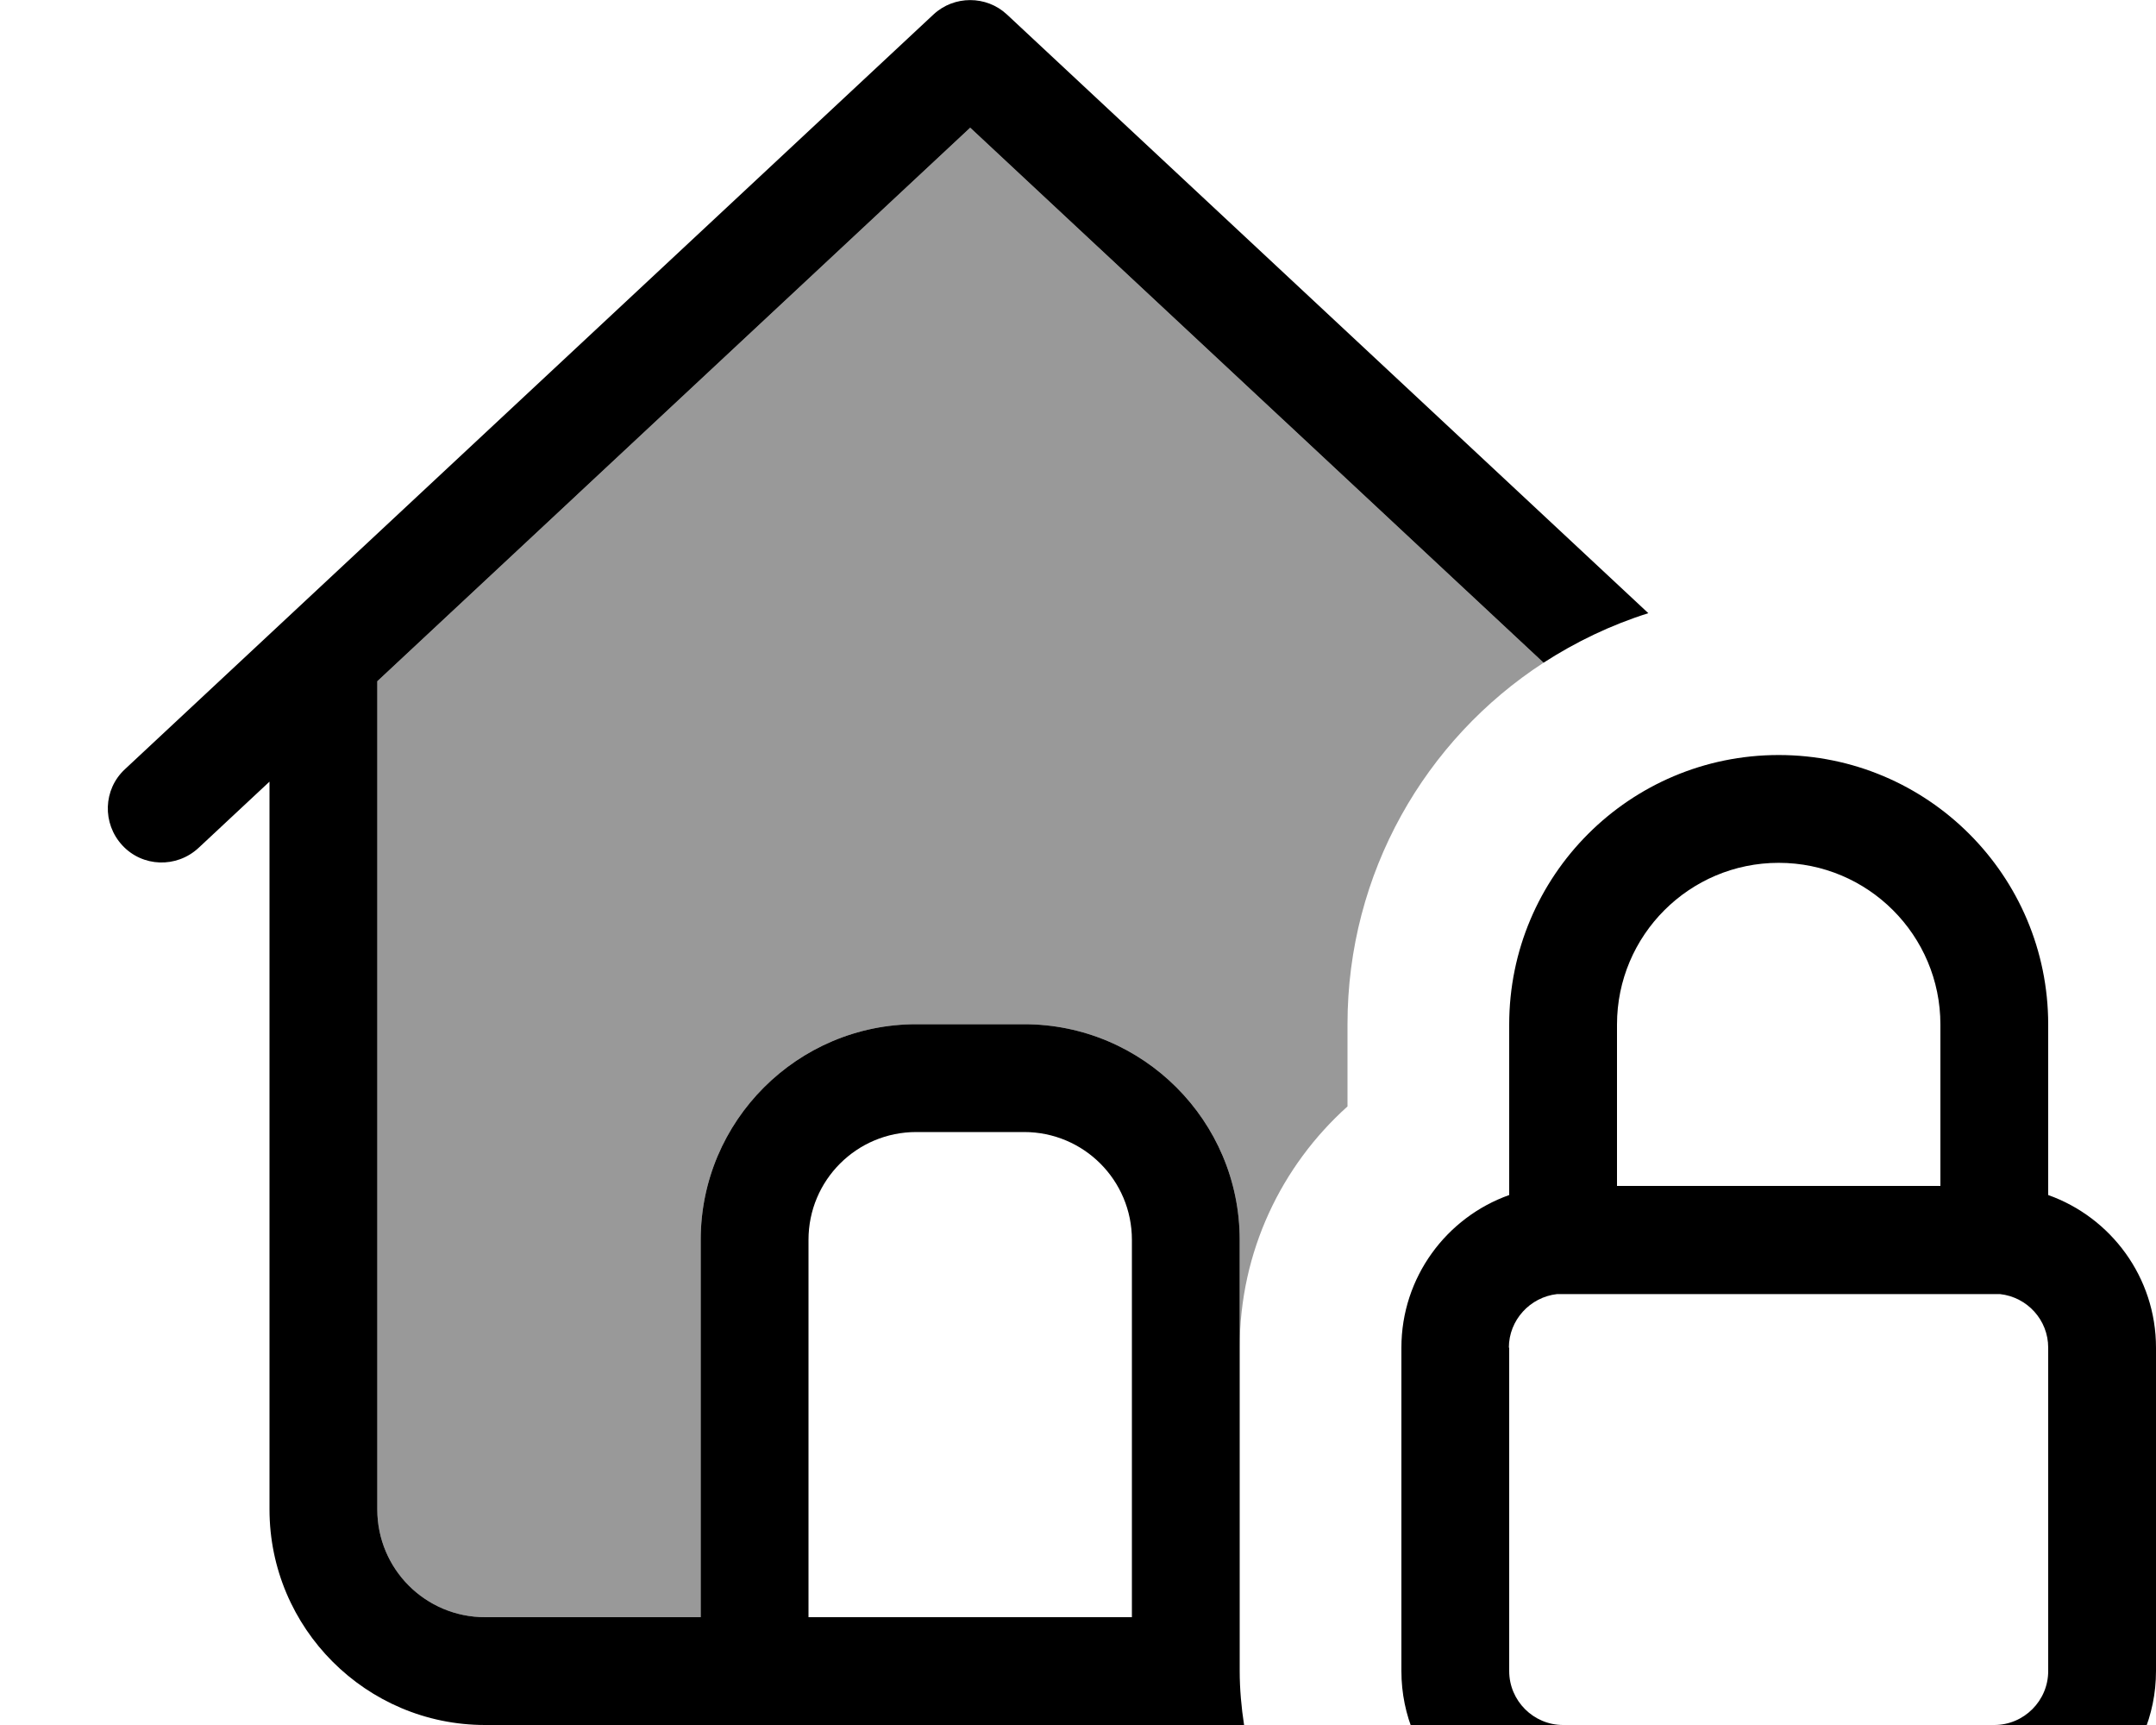 <svg xmlns="http://www.w3.org/2000/svg" viewBox="0 0 640 512"><!--! Font Awesome Pro 7.0.1 by @fontawesome - https://fontawesome.com License - https://fontawesome.com/license (Commercial License) Copyright 2025 Fonticons, Inc. --><path style="fill:currentColor;opacity:.4" d="M112 202.2L288 37.9 458.2 196.7C423.1 219.5 400 259.1 400 304l0 24.4c-19.6 17.6-32 43.1-32 71.5l0-31.9c0-35.3-28.7-64-64-64l-32 0c-35.3 0-64 28.7-64 64l0 112-64 0c-17.7 0-32-14.3-32-32l0-245.8z"/><path style="fill:currentColor;opacity:1" d="M277.1 4.3c6.1-5.7 15.7-5.7 21.8 0L489.3 182c-11.1 3.5-21.5 8.5-31.1 14.7L288 37.9 112 202.2 112 448c0 17.7 14.3 32 32 32l64 0 0-112c0-35.3 28.7-64 64-64l32 0c35.3 0 64 28.7 64 64l0 127.9c0 5.5 .5 10.9 1.3 16.1L144 512c-35.3 0-64-28.7-64-64l0-216-21.1 19.7c-6.5 6-16.6 5.7-22.6-.8s-5.7-16.6 .8-22.6l240-224zM240 480l96 0 0-112c0-17.7-14.3-32-32-32l-32 0c-17.7 0-32 14.3-32 32l0 112zM448 352.1l0-48c0-44.2 35.8-80 80-80s80 35.8 80 80l0 50.6c18.6 6.6 32 24.4 32 45.3l0 96c0 26.5-21.5 48-48 48l-128 0c-26.5 0-48-21.5-48-48l0-96c0-20.9 13.4-38.7 32-45.3l0-2.6zm0 47.9l0 96c0 8.8 7.2 16 16 16l128 0c8.8 0 16-7.2 16-16l0-96c0-8.2-6.2-15-14.3-15.9l-131.5 0c-8 .9-14.3 7.7-14.3 15.9zm128-95.9c0-26.5-21.5-48-48-48s-48 21.5-48 48l0 47.9 96 0 0-47.9z"/></svg>